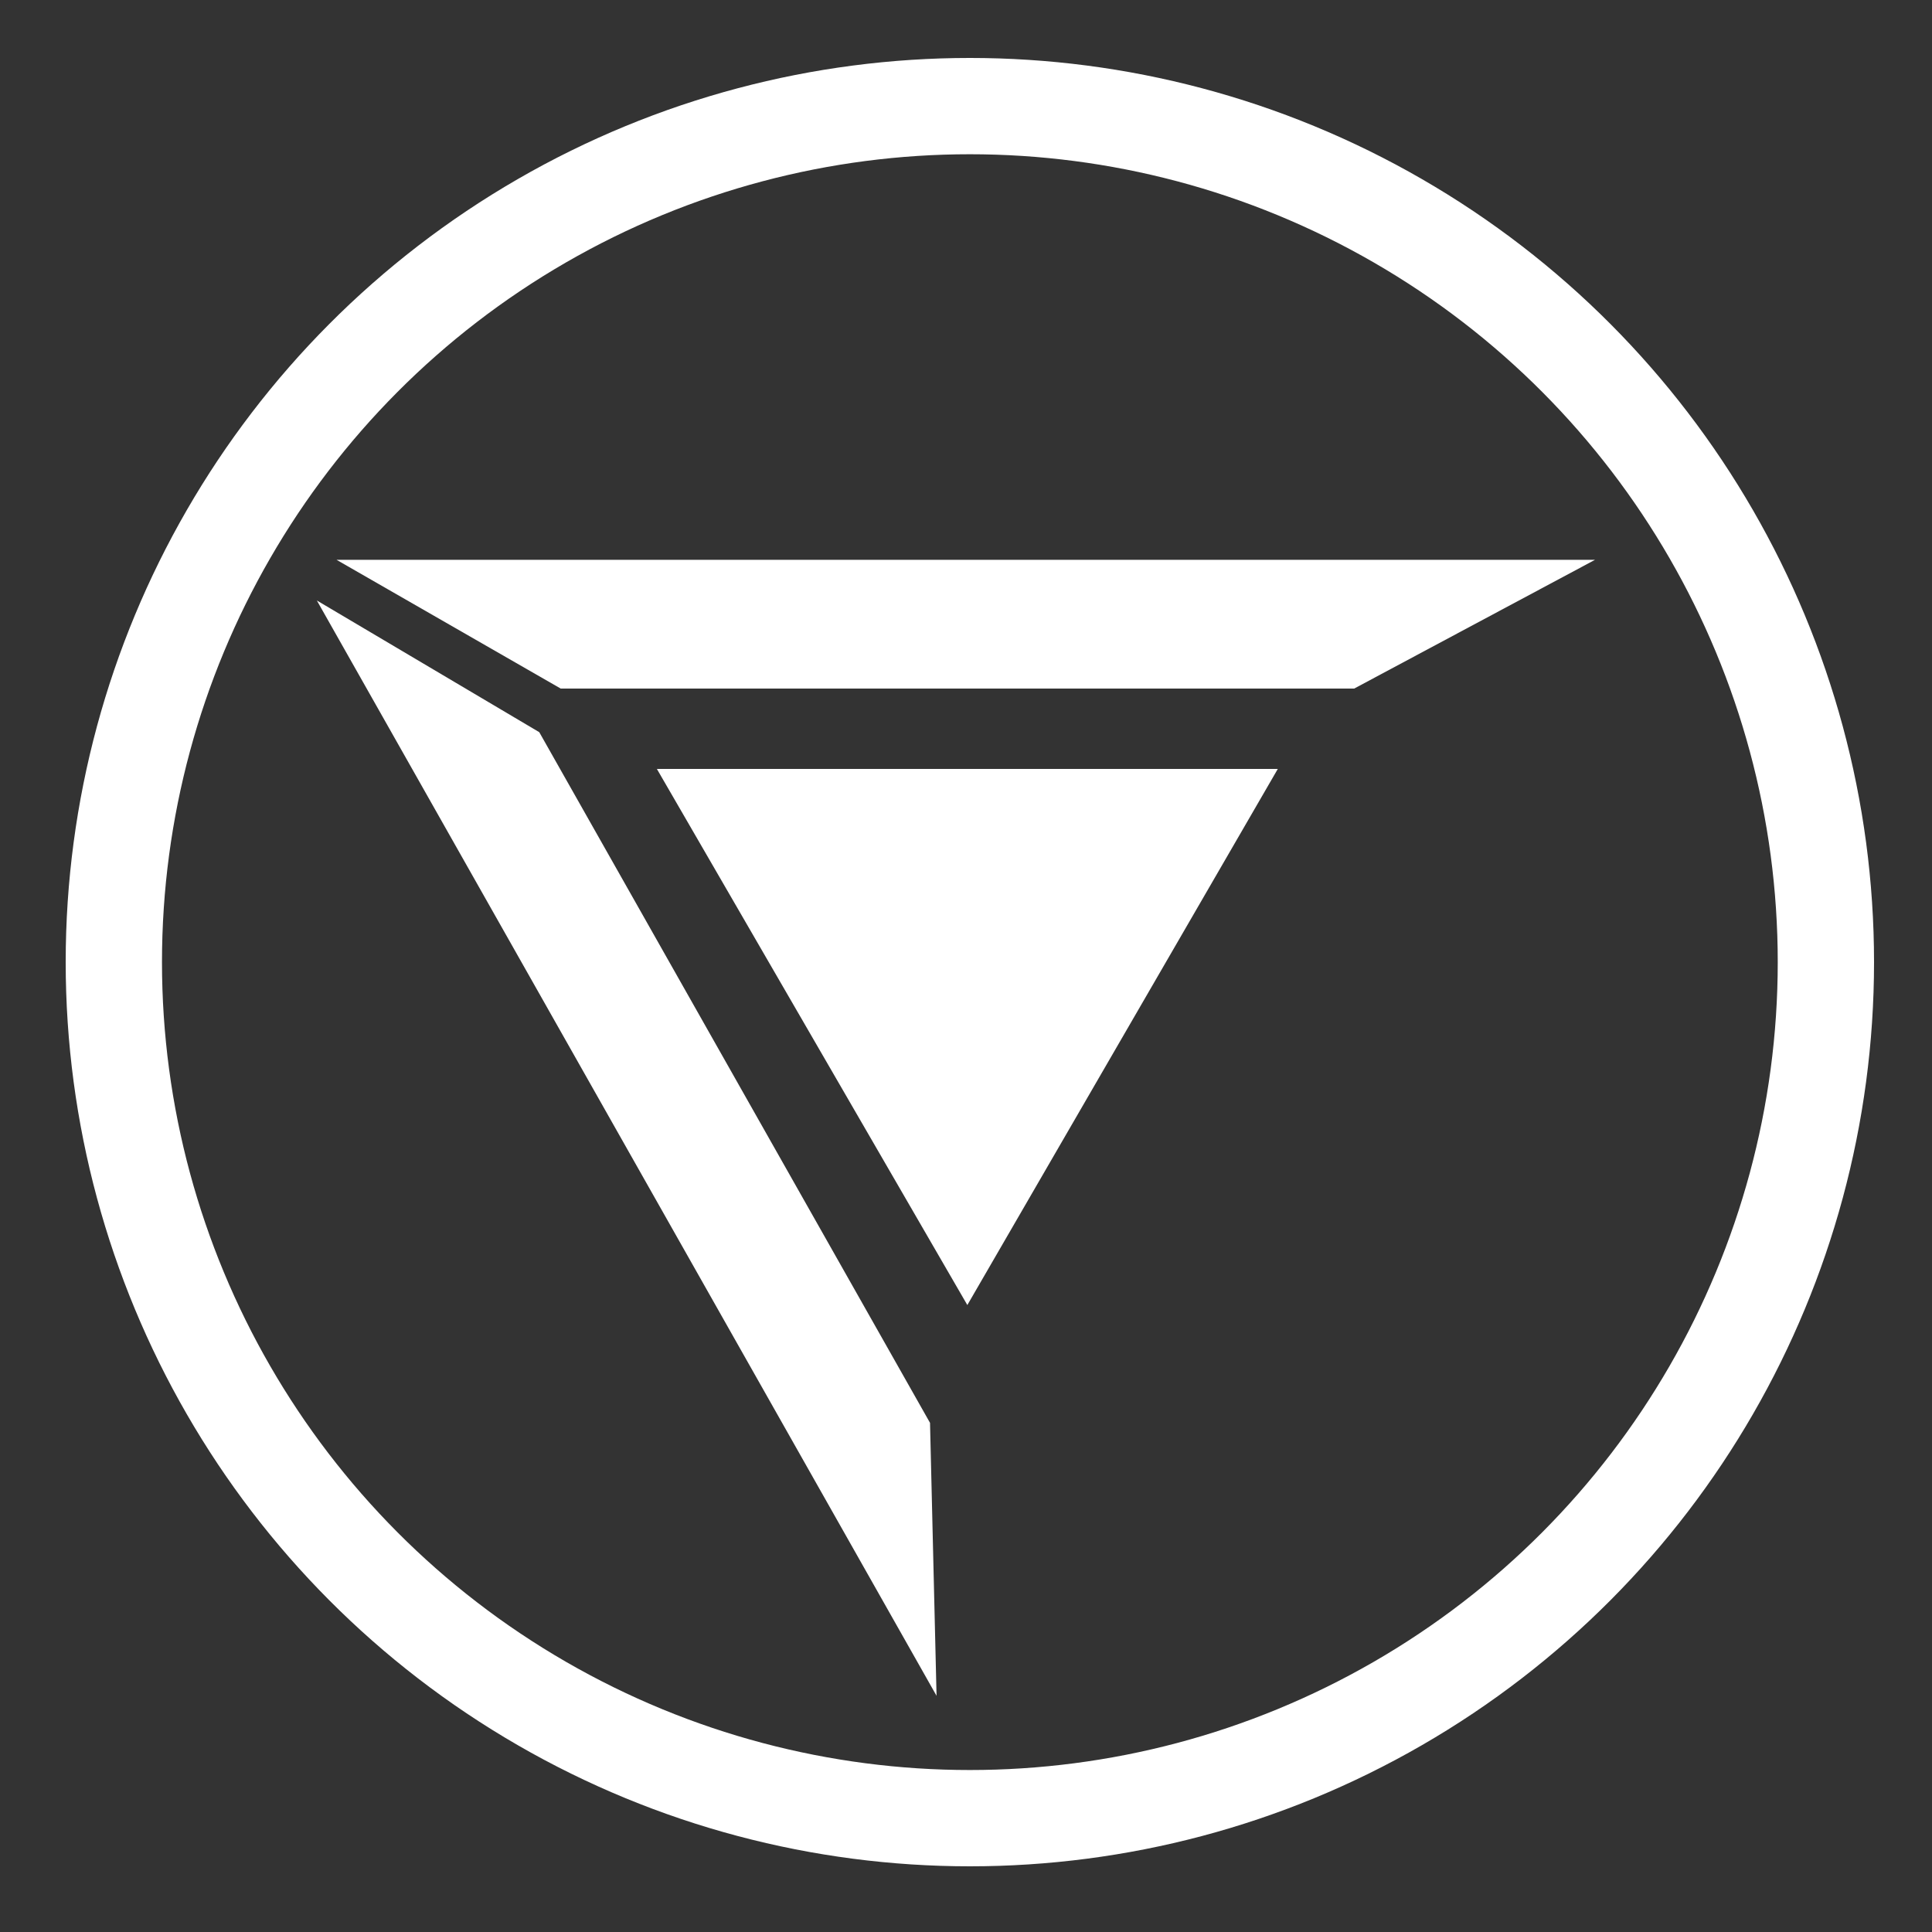 <svg width="500" height="500" viewBox="0 0 500 500" fill="none" xmlns="http://www.w3.org/2000/svg">
<rect x="0" y="0" width="500" height="500" fill="#333333" stroke="none"/>
<circle cx="251" cy="249" r="221.54" stroke="white" stroke-width="24.92"/>
<path d="M250.346 337.744L170 199L330.692 199L250.346 337.744Z" fill="white"/>
<path d="M412.792 144.88H87.096L145.102 178.194H350.474L412.792 144.88Z" fill="white"/>
<path d="M242.38 438.875L82 155.405L139.559 189.486L240.689 368.233L242.38 438.875Z" fill="white"/>
</svg>
